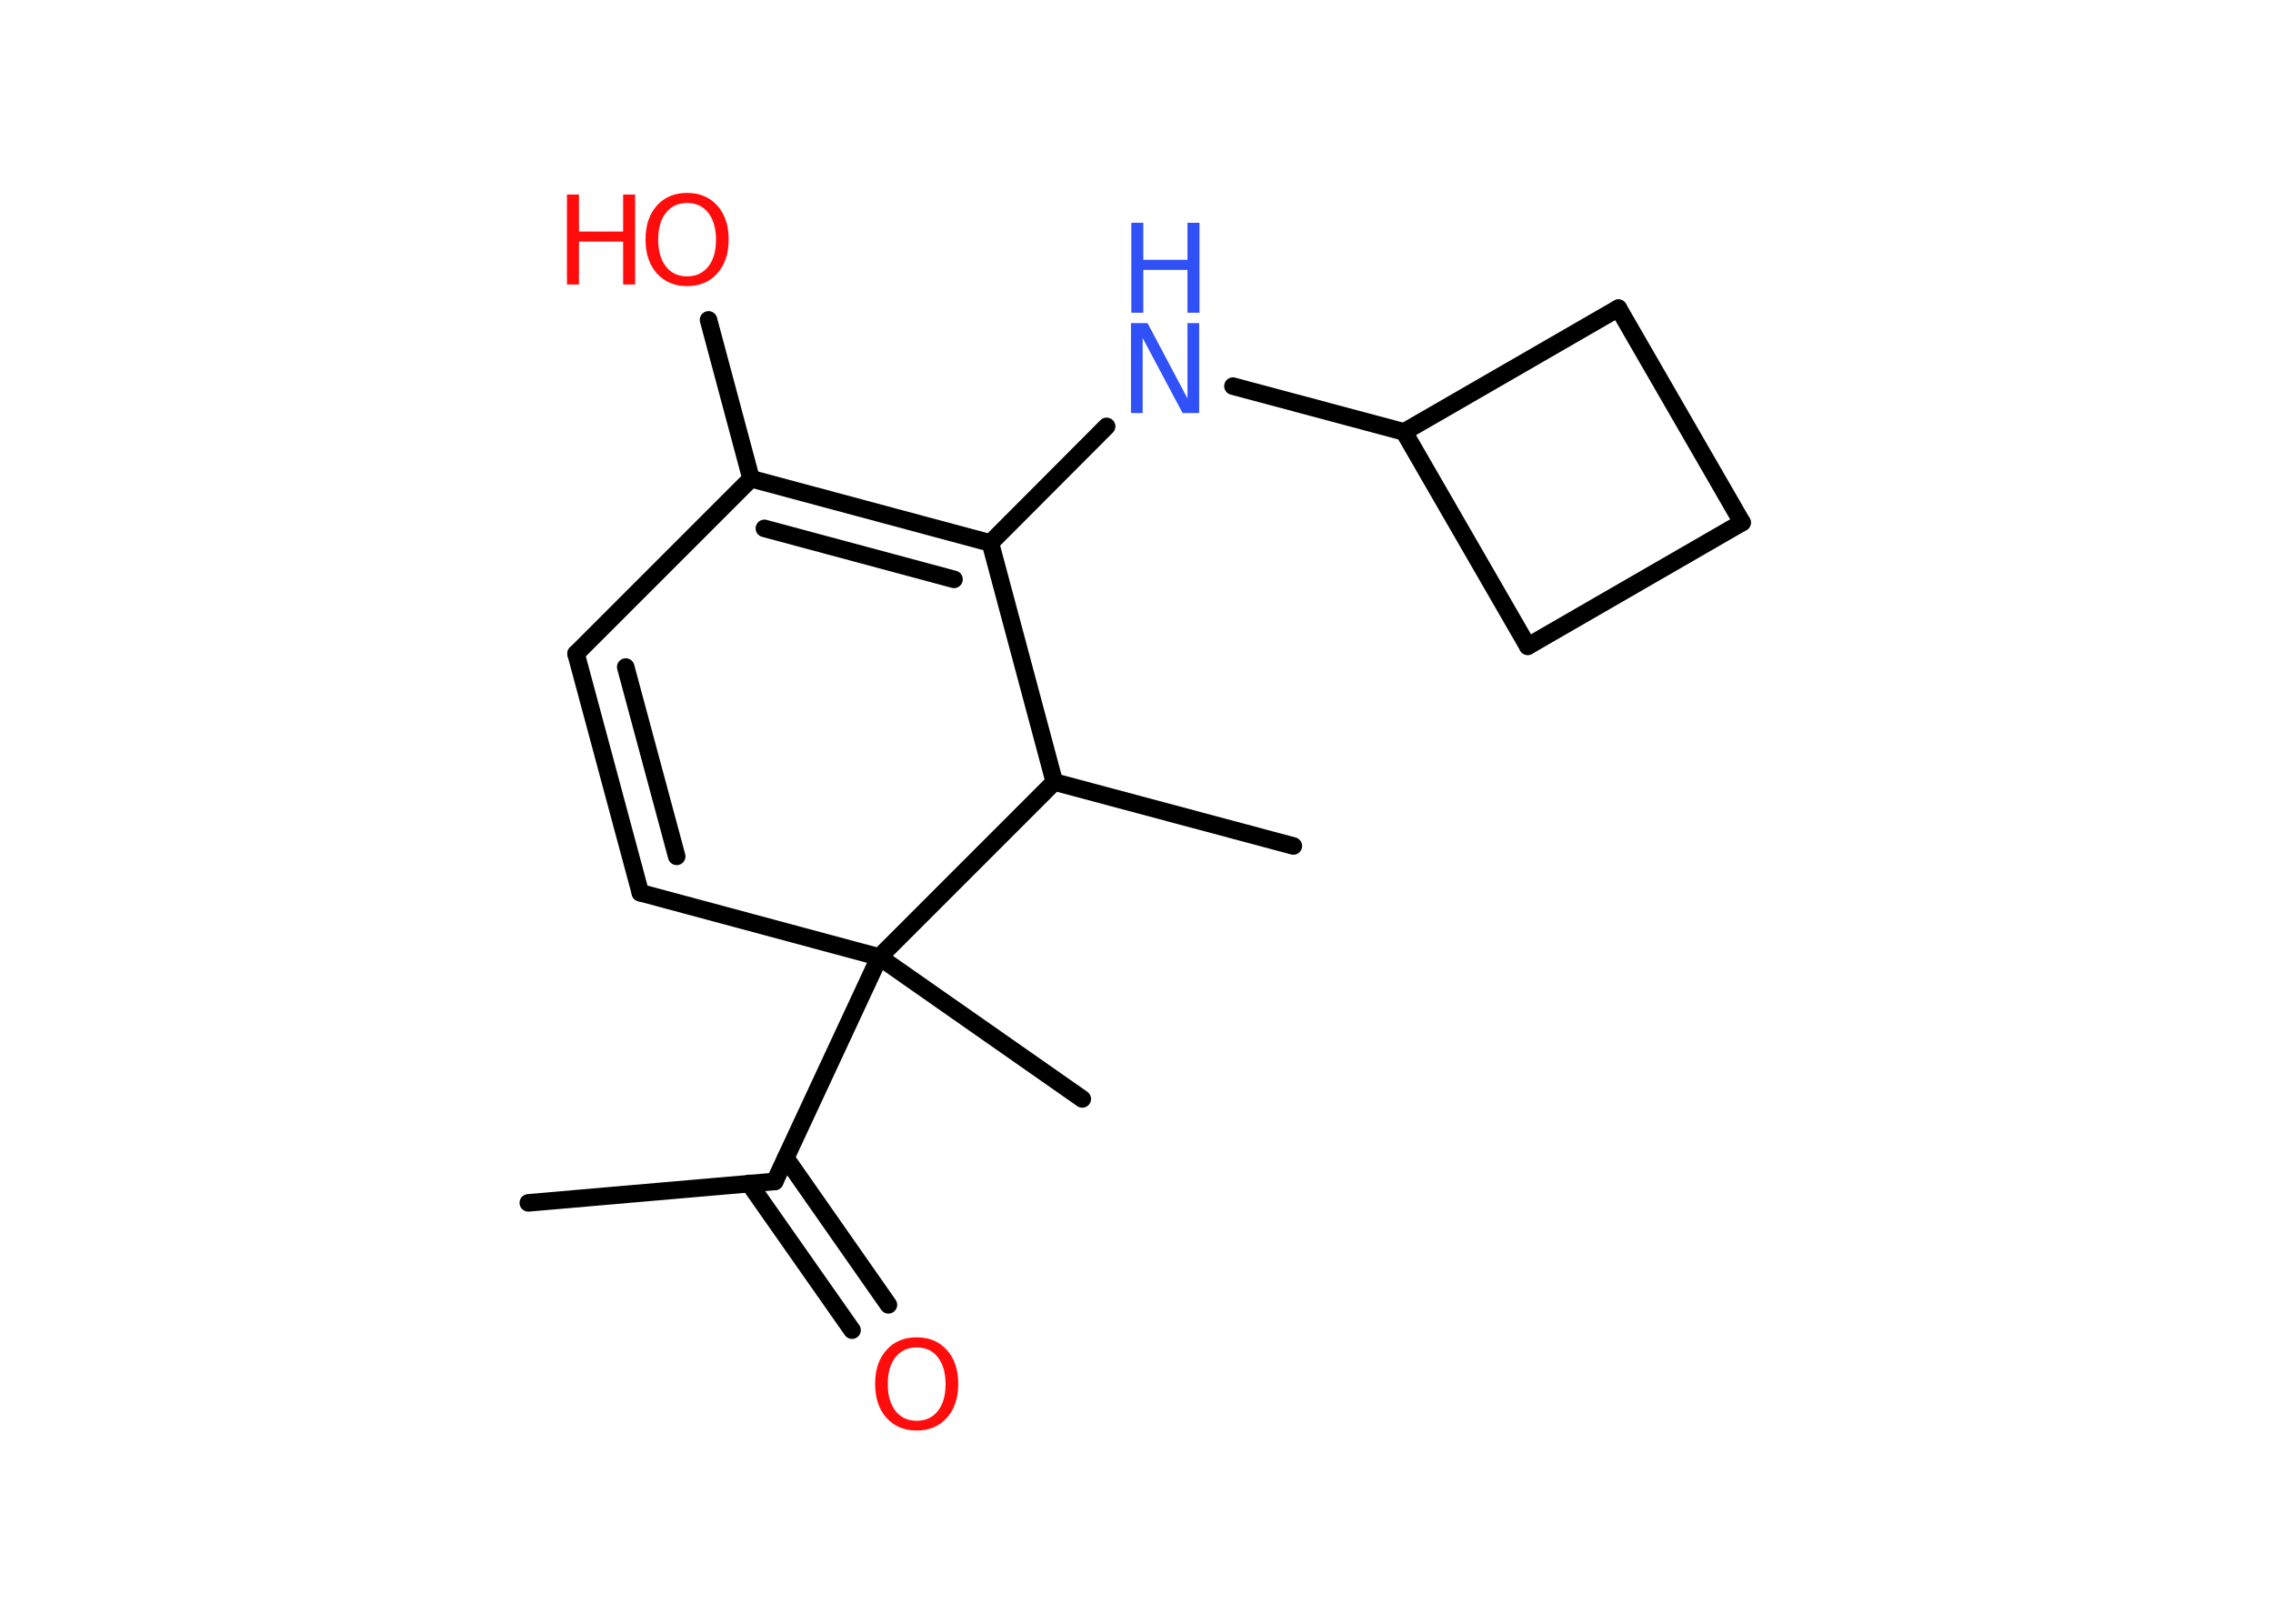 <?xml version='1.0' encoding='UTF-8'?>
<!DOCTYPE svg PUBLIC "-//W3C//DTD SVG 1.1//EN" "http://www.w3.org/Graphics/SVG/1.1/DTD/svg11.dtd">
<svg version='1.2' xmlns='http://www.w3.org/2000/svg' xmlns:xlink='http://www.w3.org/1999/xlink' width='70.0mm' height='50.0mm' viewBox='0 0 70.0 50.0'>
  <desc>Generated by the Chemistry Development Kit (http://github.com/cdk)</desc>
  <g stroke-linecap='round' stroke-linejoin='round' stroke='#000000' stroke-width='.54' fill='#FF0D0D'>
    <rect x='.0' y='.0' width='70.0' height='50.0' fill='#FFFFFF' stroke='none'/>
    <g id='mol1' class='mol'>
      <line id='mol1bnd1' class='bond' x1='16.27' y1='37.04' x2='23.86' y2='36.38'/>
      <g id='mol1bnd2' class='bond'>
        <line x1='24.2' y1='35.66' x2='27.36' y2='40.18'/>
        <line x1='23.07' y1='36.44' x2='26.24' y2='40.96'/>
      </g>
      <line id='mol1bnd3' class='bond' x1='23.86' y1='36.38' x2='27.08' y2='29.47'/>
      <line id='mol1bnd4' class='bond' x1='27.08' y1='29.47' x2='33.33' y2='33.84'/>
      <line id='mol1bnd5' class='bond' x1='27.08' y1='29.47' x2='19.72' y2='27.49'/>
      <g id='mol1bnd6' class='bond'>
        <line x1='17.74' y1='20.13' x2='19.72' y2='27.49'/>
        <line x1='19.27' y1='20.54' x2='20.84' y2='26.37'/>
      </g>
      <line id='mol1bnd7' class='bond' x1='17.74' y1='20.13' x2='23.13' y2='14.74'/>
      <line id='mol1bnd8' class='bond' x1='23.13' y1='14.74' x2='21.82' y2='9.85'/>
      <g id='mol1bnd9' class='bond'>
        <line x1='30.5' y1='16.72' x2='23.13' y2='14.74'/>
        <line x1='29.38' y1='17.84' x2='23.54' y2='16.27'/>
      </g>
      <line id='mol1bnd10' class='bond' x1='30.5' y1='16.72' x2='34.08' y2='13.13'/>
      <line id='mol1bnd11' class='bond' x1='37.97' y1='11.89' x2='43.24' y2='13.3'/>
      <line id='mol1bnd12' class='bond' x1='43.24' y1='13.3' x2='49.84' y2='9.49'/>
      <line id='mol1bnd13' class='bond' x1='49.84' y1='9.49' x2='53.65' y2='16.09'/>
      <line id='mol1bnd14' class='bond' x1='53.65' y1='16.09' x2='47.05' y2='19.9'/>
      <line id='mol1bnd15' class='bond' x1='43.24' y1='13.3' x2='47.05' y2='19.9'/>
      <line id='mol1bnd16' class='bond' x1='30.5' y1='16.72' x2='32.47' y2='24.08'/>
      <line id='mol1bnd17' class='bond' x1='27.08' y1='29.47' x2='32.47' y2='24.08'/>
      <line id='mol1bnd18' class='bond' x1='32.47' y1='24.08' x2='39.83' y2='26.05'/>
      <path id='mol1atm3' class='atom' d='M28.23 41.49q-.41 .0 -.65 .3q-.24 .3 -.24 .83q.0 .52 .24 .83q.24 .3 .65 .3q.41 .0 .65 -.3q.24 -.3 .24 -.83q.0 -.52 -.24 -.83q-.24 -.3 -.65 -.3zM28.23 41.18q.58 .0 .93 .39q.35 .39 .35 1.04q.0 .66 -.35 1.05q-.35 .39 -.93 .39q-.58 .0 -.93 -.39q-.35 -.39 -.35 -1.05q.0 -.65 .35 -1.04q.35 -.39 .93 -.39z' stroke='none'/>
      <g id='mol1atm9' class='atom'>
        <path d='M21.16 6.25q-.41 .0 -.65 .3q-.24 .3 -.24 .83q.0 .52 .24 .83q.24 .3 .65 .3q.41 .0 .65 -.3q.24 -.3 .24 -.83q.0 -.52 -.24 -.83q-.24 -.3 -.65 -.3zM21.16 5.94q.58 .0 .93 .39q.35 .39 .35 1.04q.0 .66 -.35 1.05q-.35 .39 -.93 .39q-.58 .0 -.93 -.39q-.35 -.39 -.35 -1.05q.0 -.65 .35 -1.04q.35 -.39 .93 -.39z' stroke='none'/>
        <path d='M17.46 5.99h.37v1.14h1.36v-1.14h.37v2.77h-.37v-1.32h-1.36v1.32h-.37v-2.77z' stroke='none'/>
      </g>
      <g id='mol1atm11' class='atom'>
        <path d='M34.84 9.95h.5l1.23 2.32v-2.32h.36v2.77h-.51l-1.23 -2.31v2.31h-.36v-2.77z' stroke='none' fill='#3050F8'/>
        <path d='M34.84 6.86h.37v1.14h1.36v-1.14h.37v2.77h-.37v-1.32h-1.36v1.32h-.37v-2.77z' stroke='none' fill='#3050F8'/>
      </g>
    </g>
  </g>
</svg>

